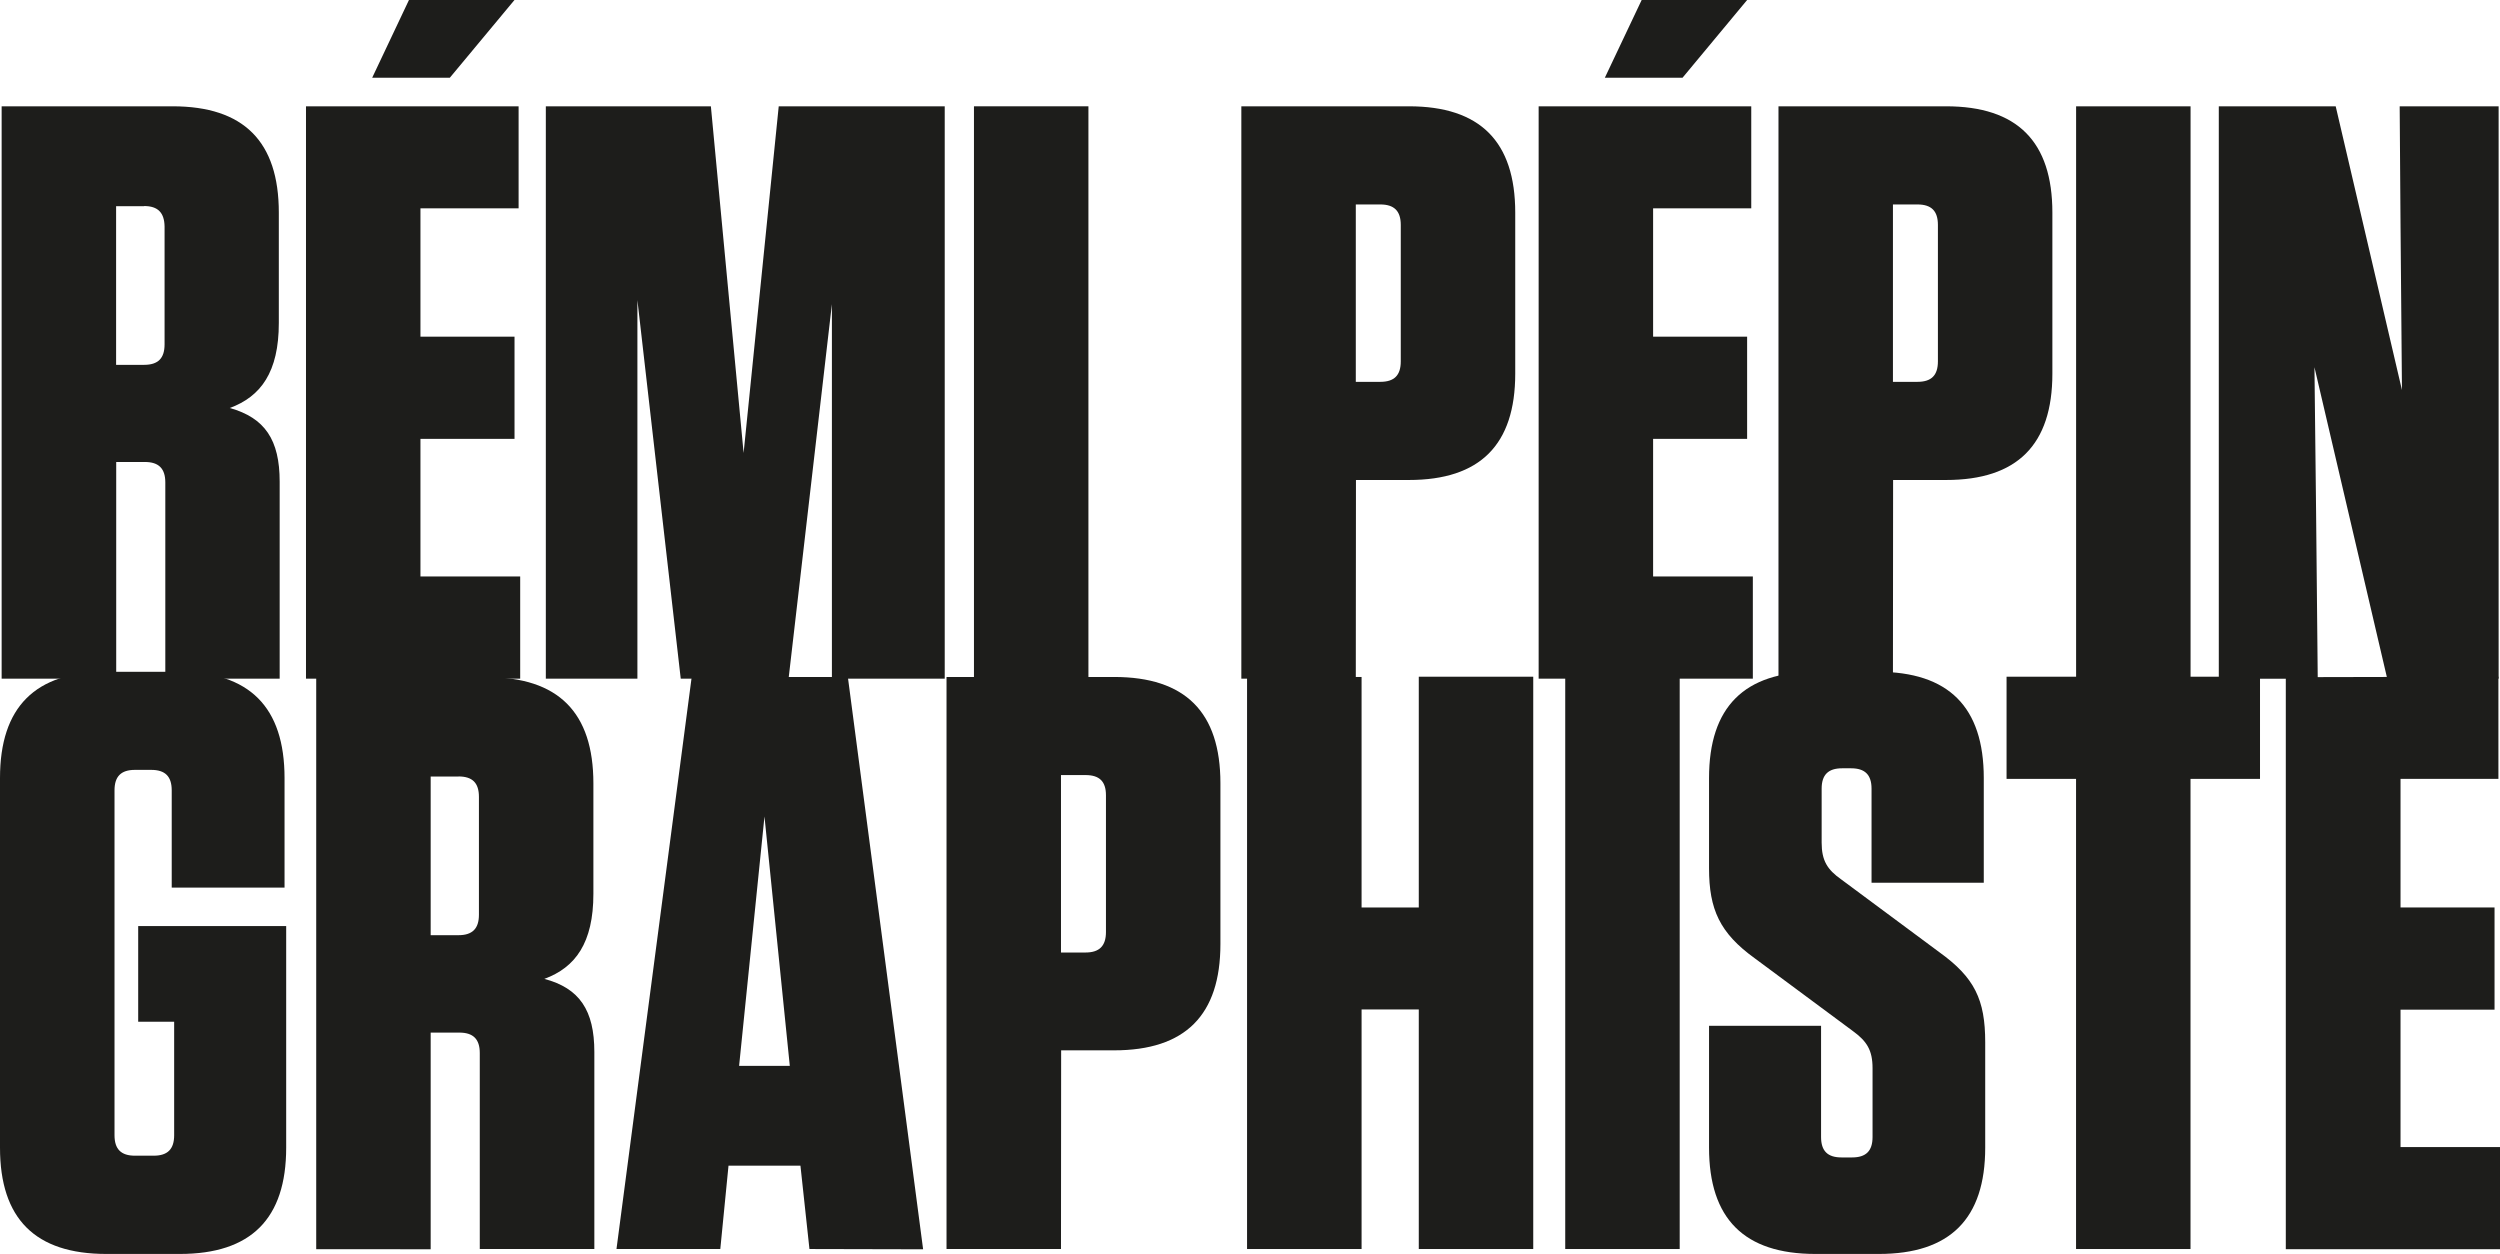 <svg id="Calque_1" data-name="Calque 1" xmlns="http://www.w3.org/2000/svg" viewBox="0 0 471.99 236.74"><defs><style>.cls-1{fill:#1d1d1b;}</style></defs><title>Header</title><path class="cls-1" d="M256.59,412.6v37.2H235V412.75c0-2.62-1.24-3.86-3.86-3.86h-5.41V449.8H204.1V341.74h32.27c13.43,0,20.06,6.64,20.06,20.07v20.84c0,9.26-3.39,13.89-9.26,16.05C253.81,400.56,256.59,404.72,256.59,412.6Zm-25.63-52h-5.25v29.95H231c2.63,0,3.86-1.23,3.86-3.86V364.43C234.82,361.81,233.59,360.57,231,360.57Z" transform="translate(-203.79 -321.67)"/><path class="cls-1" d="M301.7,341.74V361H283.17v24.23h17.76v19.3H283.17V430.5H302v19.3H261.56V341.74ZM281,321.67h19.92l-12.2,14.67H274.06Z" transform="translate(-203.79 -321.67)"/><path class="cls-1" d="M324.13,378.33V449.8H306.84V341.74H338l6.18,65.45,6.63-65.45h31.34V449.8h-21.3V379.1l-8.18,70.7H332.31Z" transform="translate(-203.79 -321.67)"/><path class="cls-1" d="M409.28,449.8H387.67V341.74h21.61Z" transform="translate(-203.79 -321.67)"/><path class="cls-1" d="M459.76,449.8H438.15V341.74h31.64c13.43,0,20.07,6.64,20.07,20.07v30.41c0,13.43-6.64,20.07-20.07,20.07h-10Zm4.63-89.53h-4.63v33.49h4.63c2.63,0,3.86-1.23,3.86-3.86V364.13C468.25,361.5,467,360.27,464.39,360.27Z" transform="translate(-203.79 -321.67)"/><path class="cls-1" d="M534.42,341.74V361H515.89v24.23h17.75v19.3H515.89V430.5h18.83v19.3H494.28V341.74Zm-20.69-20.07h19.91l-12.19,14.67H506.78Z" transform="translate(-203.79 -321.67)"/><path class="cls-1" d="M561.17,449.8H539.56V341.74H571.2c13.43,0,20.07,6.64,20.07,20.07v30.41c0,13.43-6.64,20.07-20.07,20.07h-10Zm4.63-89.53h-4.63v33.49h4.63c2.63,0,3.86-1.23,3.86-3.86V364.13C569.66,361.5,568.43,360.27,565.8,360.27Z" transform="translate(-203.79 -321.67)"/><path class="cls-1" d="M617.36,449.8H595.75V341.74h21.61Z" transform="translate(-203.79 -321.67)"/><path class="cls-1" d="M654.49,449.8,640.75,391l.31,27.47.31,31.34H622.69V341.74h22.07l12.51,53.57L657,364.13l-.16-22.39h18.68V449.8Z" transform="translate(-203.79 -321.67)"/><path class="cls-1" d="M229.88,514.57V496.51h27.94v41.83c0,13.43-6.64,20.07-20.07,20.07H223.86c-13.43,0-20.07-6.64-20.07-20.07V468.57c0-13.43,6.64-20.07,20.07-20.07h13.59c13.43,0,20.06,6.64,20.06,20.07v20.68h-21.3V470.88c0-2.62-1.23-3.86-3.86-3.86h-3.09c-2.62,0-3.85,1.24-3.85,3.86V536c0,2.62,1.23,3.86,3.85,3.86h3.55c2.63,0,3.86-1.24,3.86-3.86V514.57Z" transform="translate(-203.79 -321.67)"/><path class="cls-1" d="M316,520.28v37.2H294.37v-37c0-2.63-1.24-3.86-3.86-3.86H285.1v40.9H263.49v-108h32.26c13.44,0,20.07,6.63,20.07,20.06v20.84c0,9.27-3.39,13.9-9.26,16.06C313.2,508.24,316,512.41,316,520.28Zm-25.63-52H285.1v29.95h5.25c2.63,0,3.86-1.24,3.86-3.86V472.12C294.21,469.49,293,468.26,290.35,468.26Z" transform="translate(-203.79 -321.67)"/><path class="cls-1" d="M356.61,557.48l-1.7-15.74H341.33l-1.55,15.74h-19.6l14.2-108h29.48l14.21,108.05ZM343.33,522.9h9.57l-4.78-47.08Z" transform="translate(-203.79 -321.67)"/><path class="cls-1" d="M404.1,557.48H382.49v-108h31.64c13.43,0,20.07,6.63,20.07,20.06V499.9c0,13.43-6.64,20.07-20.07,20.07h-10ZM408.73,468H404.1v33.5h4.63c2.62,0,3.86-1.24,3.86-3.86V471.81C412.59,469.19,411.35,468,408.73,468Z" transform="translate(-203.79 -321.67)"/><path class="cls-1" d="M471.65,493V449.43h21.61V557.48H471.65V512.25h-10.8v45.23H439.23v-108h21.62V493Z" transform="translate(-203.79 -321.67)"/><path class="cls-1" d="M520.91,557.48H499.3v-108h21.61Z" transform="translate(-203.79 -321.67)"/><path class="cls-1" d="M578.59,518.43v19.91c0,13.43-6.64,20.07-20.07,20.07h-12c-13.43,0-20.07-6.64-20.07-20.07v-23h21.15v21c0,2.62,1.23,3.85,3.86,3.85h2c2.63,0,3.86-1.23,3.86-3.85v-13c0-3.4-1.08-5.09-3.7-7l-18.53-13.74c-6.63-4.78-8.64-9.26-8.64-17V468.57c0-13.43,6.64-20.07,20.07-20.07h11.73c13.43,0,20.07,6.64,20.07,20.07v19.76H557.13V470.57c0-2.62-1.24-3.85-3.86-3.85h-1.7c-2.62,0-3.86,1.23-3.86,3.85v10.19c0,3.4,1.08,5.1,3.71,6.95l18.52,13.74C576.58,506.23,578.59,510.4,578.59,518.43Z" transform="translate(-203.79 -321.67)"/><path class="cls-1" d="M595.74,557.48V468.72H582.62V449.43h47.85v19.29H617.35v88.76Z" transform="translate(-203.79 -321.67)"/><path class="cls-1" d="M675.48,449.43v19.29H657V493h17.75v19.29H657v25.94h18.83v19.29H635.34v-108Z" transform="translate(-203.79 -321.67)"/></svg>